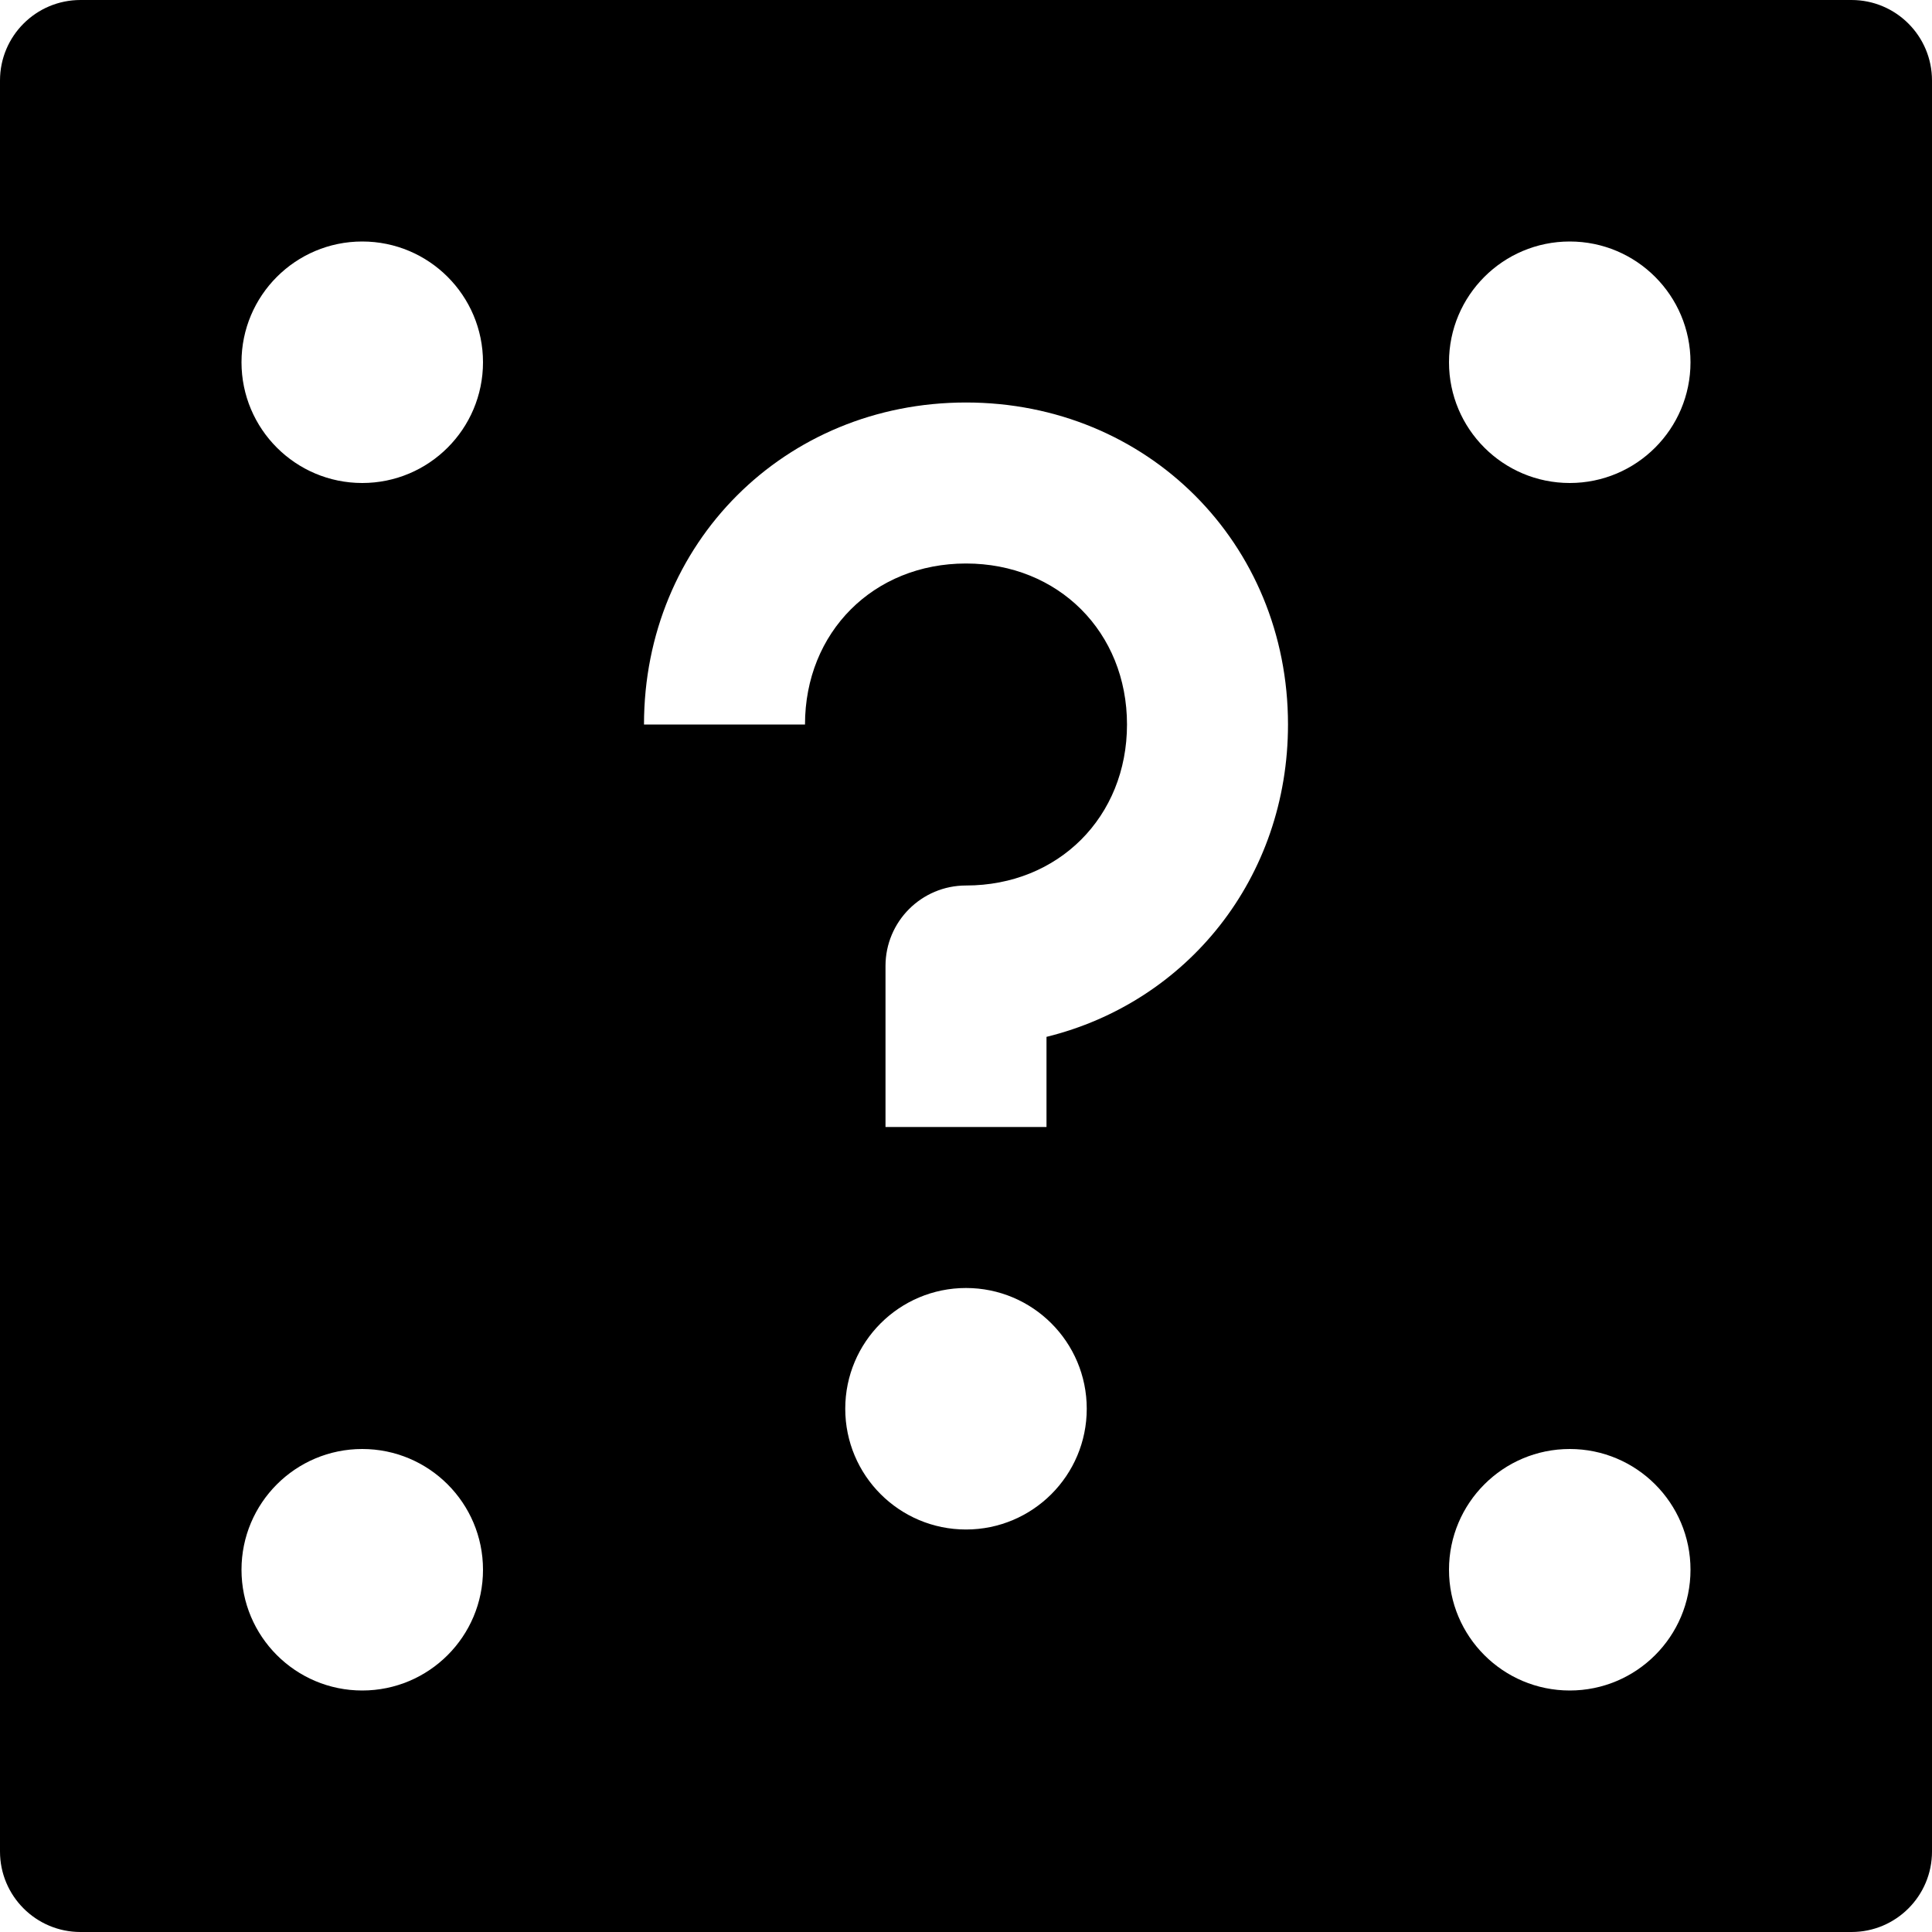 <svg xmlns="http://www.w3.org/2000/svg" fill="none" viewBox="0 0 450 450" id="Video-Games-Box-Random-Questionmark--Streamline-Nova.svg" height="450" width="450"><desc>Video Games Box Random Questionmark Streamline Icon: https://streamlinehq.com</desc><path fill="#000000" fill-rule="evenodd" d="M18.75 0C8.395 0 0 8.395 0 18.75v412.5c0 10.356 8.395 18.75 18.75 18.75h412.5c10.356 0 18.75 -8.394 18.75 -18.75V18.75c0 -10.355 -8.394 -18.75 -18.75 -18.75H18.75Zm206.25 356.25c15.533 0 28.125 -12.592 28.125 -28.125S240.532 300 225 300s-28.125 12.592 -28.125 28.125 12.592 28.125 28.125 28.125ZM187.5 168.75c0 -21.52 15.981 -37.5 37.5 -37.5s37.5 15.98 37.5 37.5c0 21.519 -15.981 37.5 -37.5 37.5 -10.356 0 -18.75 8.394 -18.75 18.75v37.5h37.5v-20.996c32.796 -8.07 56.25 -37.026 56.25 -72.754 0 -42.23 -32.769 -75 -75 -75 -42.23 0 -75 32.77 -75 75h37.5ZM84.375 112.5C99.908 112.5 112.5 99.908 112.5 84.375S99.908 56.25 84.375 56.25 56.25 68.842 56.25 84.375 68.842 112.5 84.375 112.5ZM112.5 365.625c0 15.533 -12.592 28.125 -28.125 28.125S56.25 381.157 56.25 365.625 68.842 337.5 84.375 337.5s28.125 12.592 28.125 28.125ZM365.625 112.5c15.533 0 28.125 -12.592 28.125 -28.125S381.157 56.25 365.625 56.25 337.5 68.842 337.5 84.375 350.093 112.5 365.625 112.5ZM393.75 365.625c0 15.533 -12.592 28.125 -28.125 28.125s-28.125 -12.592 -28.125 -28.125 12.592 -28.125 28.125 -28.125 28.125 12.592 28.125 28.125Z" clip-rule="evenodd" stroke-width="1"></path></svg>